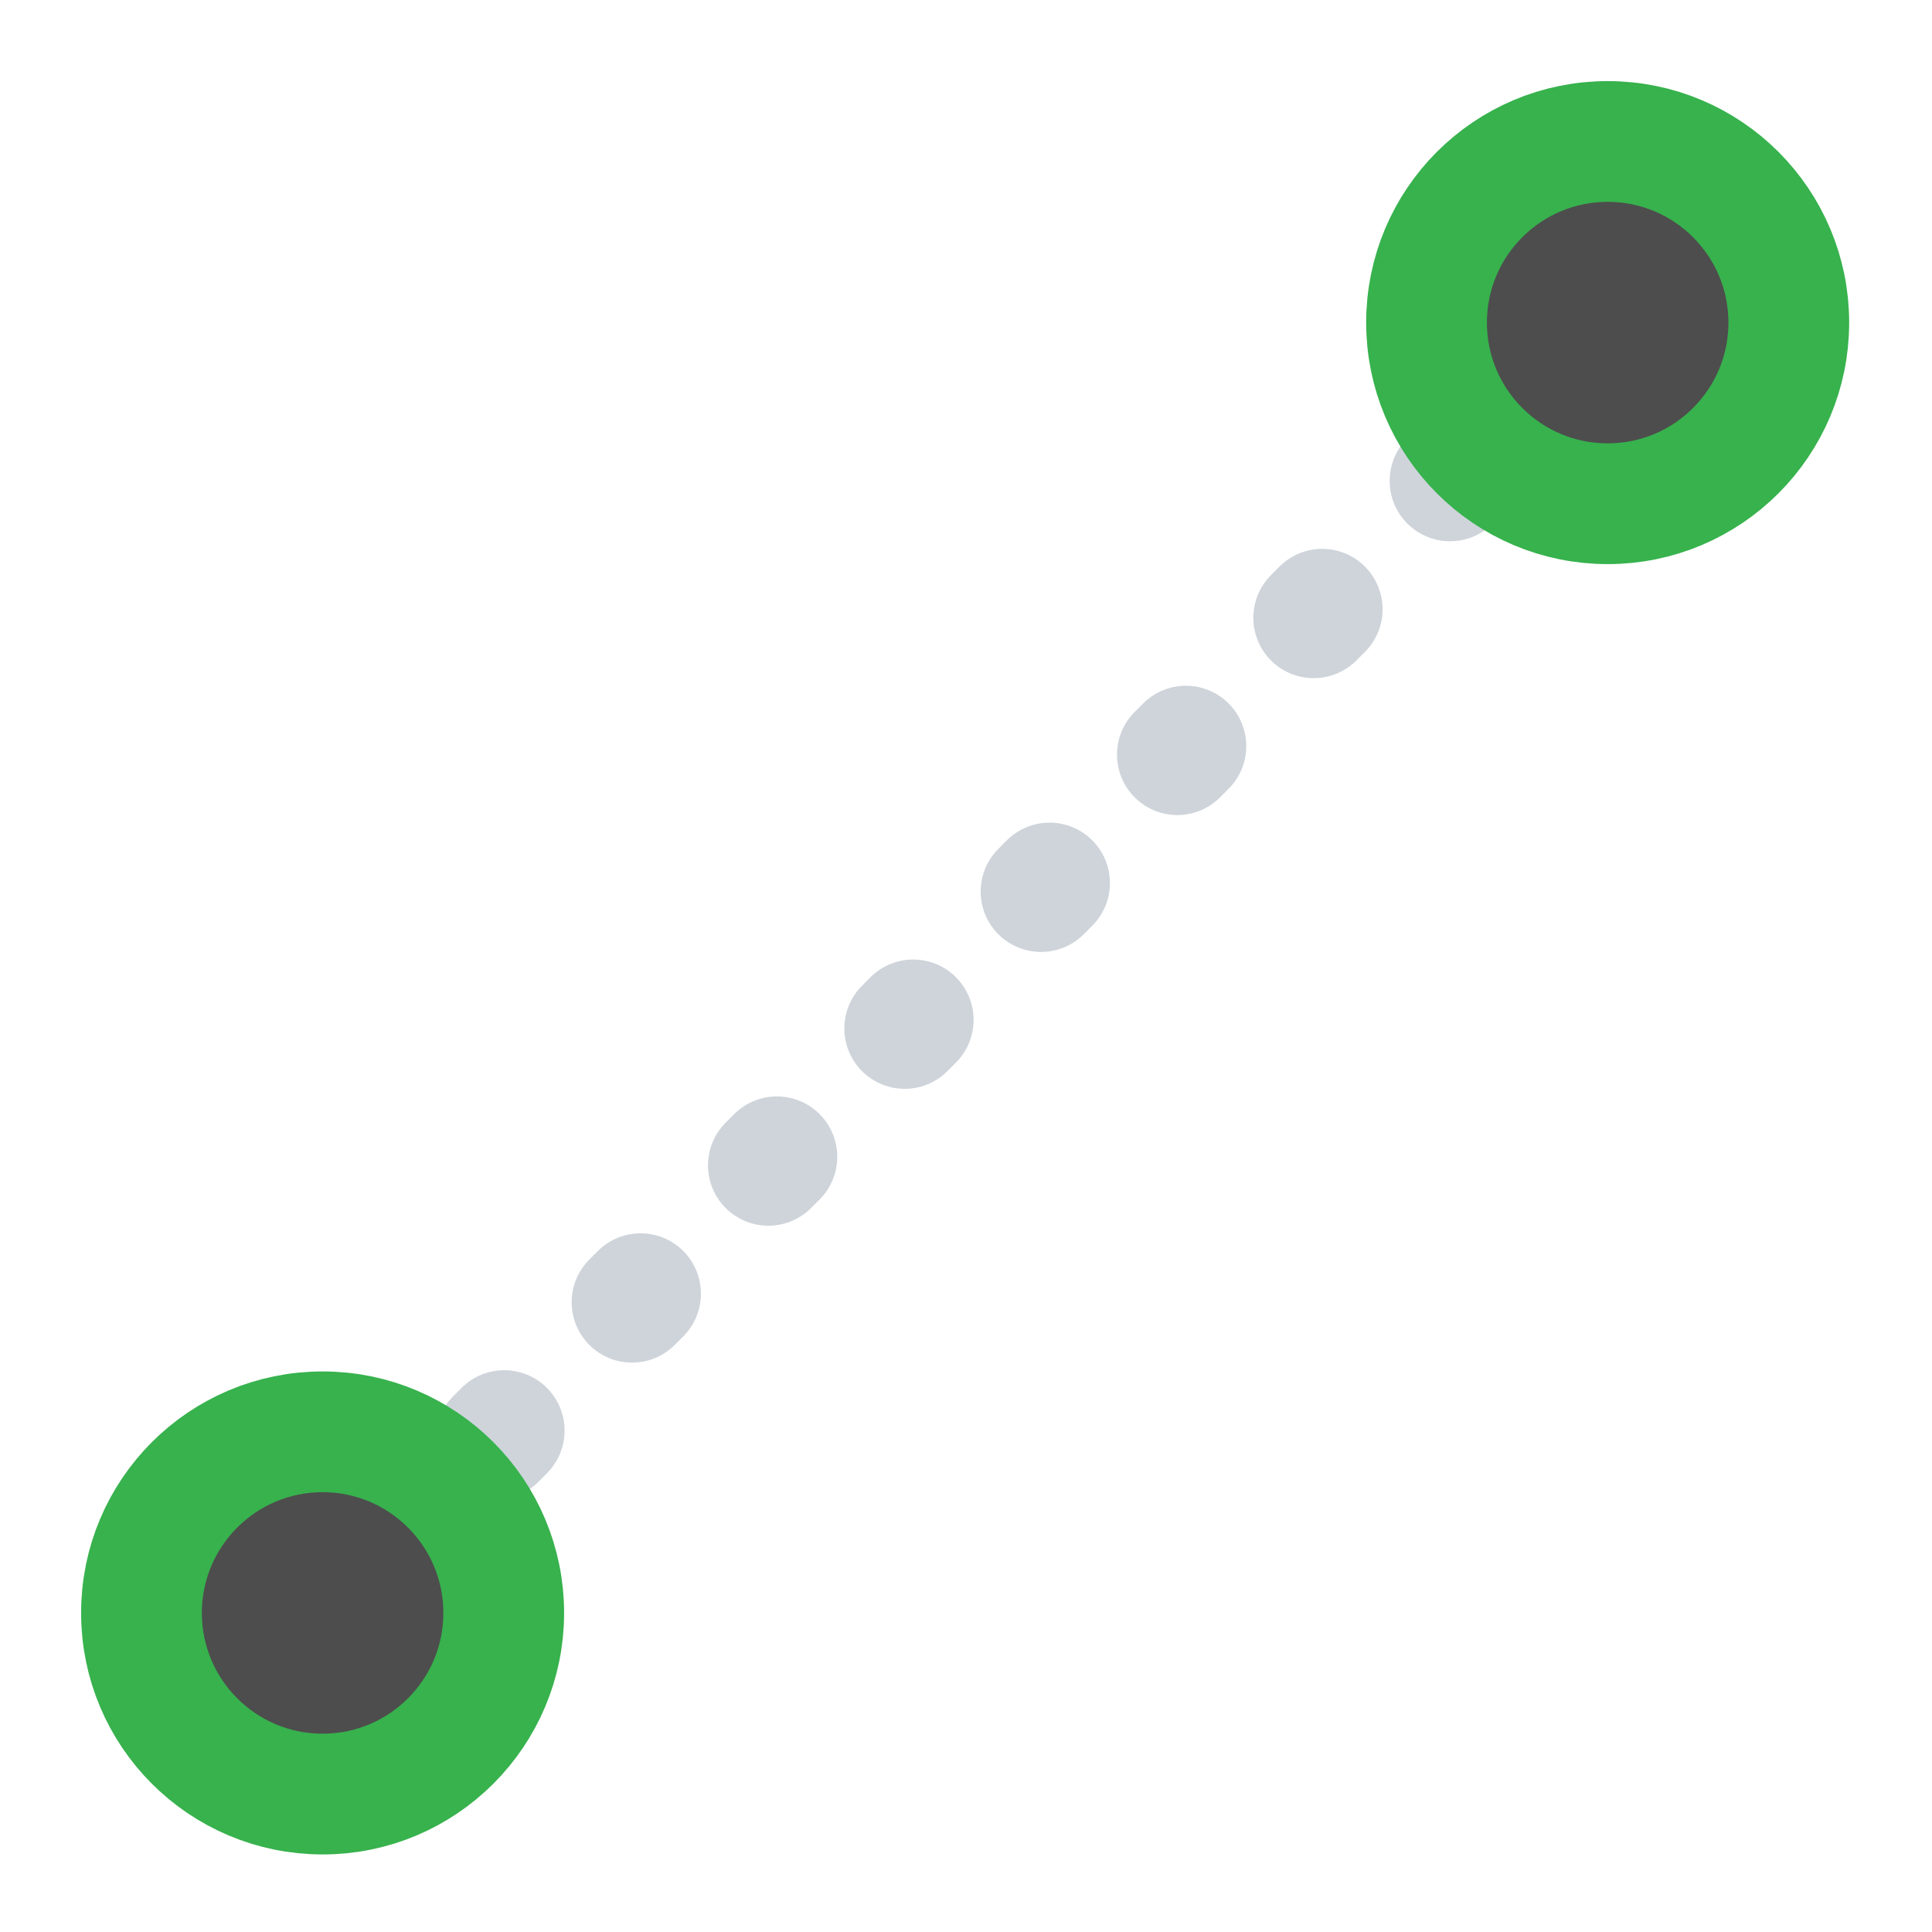 <?xml version="1.0" encoding="UTF-8" standalone="no"?>
<svg
   width="48"
   height="48"
   viewBox="0 0 48 48"
   fill="none"
   version="1.1"
   id="svg8"
   sodipodi:docname="Sketcher_CreateLine_Constr.svg"
   inkscape:export-filename="Sketcher_CreateLine.svg"
   inkscape:export-xdpi="96"
   inkscape:export-ydpi="96"
   inkscape:version="1.2.2 (b0a8486541, 2022-12-01)"
   xmlns:inkscape="http://www.inkscape.org/namespaces/inkscape"
   xmlns:sodipodi="http://sodipodi.sourceforge.net/DTD/sodipodi-0.dtd"
   xmlns="http://www.w3.org/2000/svg"
   xmlns:svg="http://www.w3.org/2000/svg">
  <defs
     id="defs12" />
  <sodipodi:namedview
     id="namedview10"
     pagecolor="#505050"
     bordercolor="#ffffff"
     borderopacity="1"
     inkscape:showpageshadow="0"
     inkscape:pageopacity="0"
     inkscape:pagecheckerboard="1"
     inkscape:deskcolor="#505050"
     showgrid="false"
     showguides="true"
     inkscape:zoom="22.833333"
     inkscape:cx="24.087592"
     inkscape:cy="23.759124"
     inkscape:window-width="2560"
     inkscape:window-height="1369"
     inkscape:window-x="0"
     inkscape:window-y="0"
     inkscape:window-maximized="1"
     inkscape:current-layer="svg8">
    <sodipodi:guide
       position="1.708,45.985"
       orientation="0,-1"
       id="guide849"
       inkscape:locked="false" />
    <sodipodi:guide
       position="2.015,45.328"
       orientation="1,0"
       id="guide851"
       inkscape:locked="false" />
    <sodipodi:guide
       position="45.942,41.343"
       orientation="1,0"
       id="guide853"
       inkscape:locked="false" />
    <sodipodi:guide
       position="7.445,1.927"
       orientation="0,-1"
       id="guide855"
       inkscape:locked="false" />
  </sodipodi:namedview>
  <path
     style="fill:none;fill-rule:evenodd;stroke:#ced4da;stroke-width:3;stroke-linecap:round;stroke-linejoin:round;stroke-dasharray:0.3,4.5;stroke-dashoffset:4.35;paint-order:markers fill stroke"
     d="M 39.942,8.015 8.015,40.073"
     id="path911" />
  <circle
     cx="39.942"
     cy="8.015"
     id="circle4-3"
     style="fill:#4d4d4d;stroke:#37b24d;stroke-width:3;stroke-dasharray:none"
     r="4.5" />
  <circle
     cx="8.015"
     cy="40.073"
     id="circle6-6"
     style="fill:#4d4d4d;stroke:#37b24d;stroke-width:3;stroke-dasharray:none"
     r="4.5" />
</svg>
